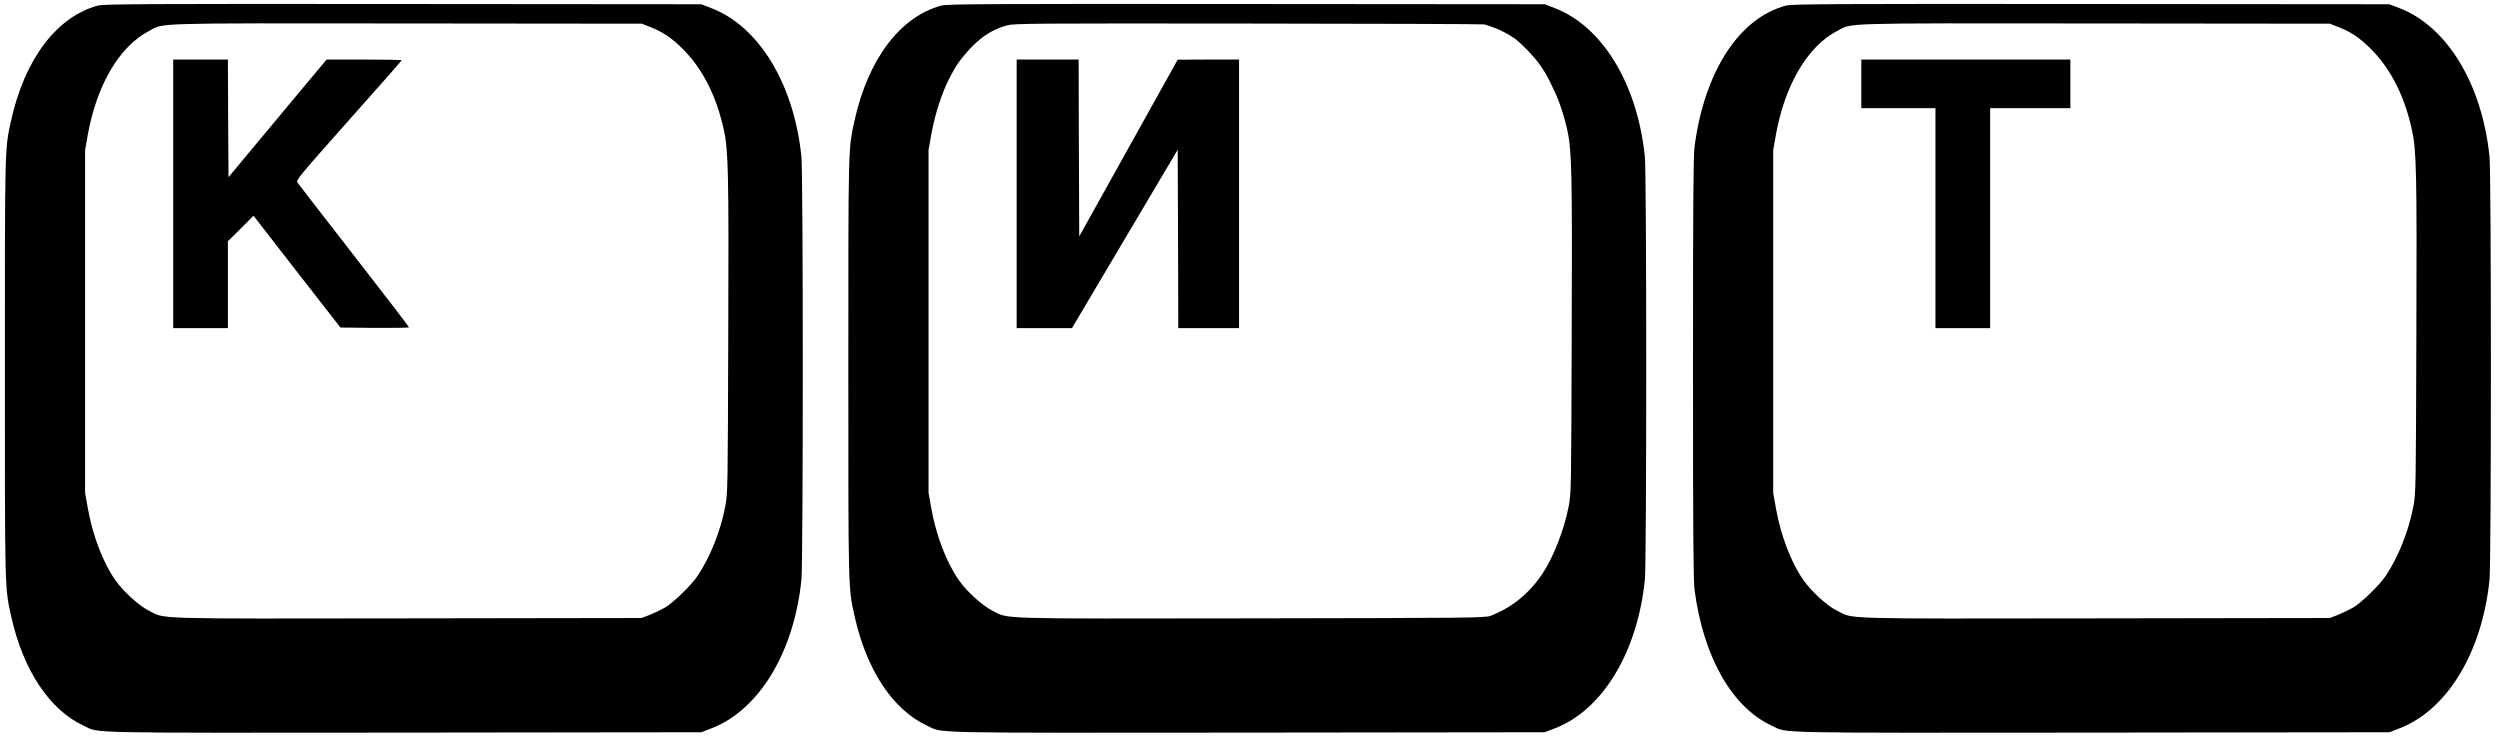 <svg xmlns="http://www.w3.org/2000/svg" width="101" height="30" viewBox="0 0 2056 611"><path d="M80 4.6c-33.8 9.1-60.2 44-71.4 94.6C3.4 123 3.5 118 3.5 303s-.1 180 5.1 203.8c9.8 44.3 31.4 77.1 59.5 90.2 14 6.5-6.2 6 263.5 5.8l244.9-.3 8.3-3.2c39.3-15.1 68-62.6 74.1-122.2 1.5-14.3 1.5-333.9 0-348.2-6.1-59.6-34.8-107.1-74.1-122.2l-8.3-3.2L331 3.3c-213.5-.2-246.2 0-251 1.3zm454.2 17.5c10.7 4.2 17.5 8.7 26.8 17.9 16.4 16.3 27.8 38.5 34 66.5 3.8 17.2 4.2 34.9 3.7 170-.4 127.3-.4 129.1-2.5 140.4-3.9 20.2-12.3 41.3-22.5 56.6-5.2 7.9-19.9 22.1-27 26.4-3.2 1.8-8.8 4.5-12.5 6l-6.7 2.6-192.8.3c-213.5.3-198.8.7-212.7-6.3-8.2-4.1-20.9-15.7-27.5-25-10.1-14.2-18.7-36.6-22.7-59l-2.3-13v-282l2.3-13c7.4-40.7 25.9-72.2 50.1-84.9 13.2-6.9-1.7-6.5 212.1-6.3l193.5.2 6.7 2.6z"/><path d="M142 159.5V270h45v-71.5l10.6-10.5 10.5-10.5 1.9 2.5c1 1.4 17.1 22.1 35.7 46l33.9 43.5 28.2.3c15.5.1 28.2-.1 28.2-.5 0-.5-20.3-26.9-45.1-58.8s-45.8-59-46.6-60.2c-1.4-2.1.3-4.1 42.1-51.2 24-26.9 43.6-49.2 43.6-49.5 0-.3-13.9-.6-30.9-.6h-30.9l-40.4 48.4-40.3 48.4-.3-48.4L187 49h-45v110.5zM774 4.6c-33.8 9.1-60.2 44-71.4 94.6-5.2 23.8-5.1 18.8-5.1 203.8s-.1 180 5.1 203.8c9.8 44.3 31.4 77.1 59.5 90.2 14 6.5-6.2 6 263.5 5.8l244.9-.3 8.3-3.2c39.3-15.1 68-62.6 74.1-122.2 1.5-14.3 1.5-333.9 0-348.2-6.1-59.6-34.8-107.1-74.1-122.2l-8.3-3.2-245.5-.2c-213.5-.2-246.2 0-251 1.3zm447 15.5c.8.3 3.3 1.1 5.5 1.8 6.4 2.1 14.5 6.3 19.5 9.9 5.7 4.3 17.1 16.2 20.6 21.6 1.5 2.2 3.4 5.2 4.3 6.6 1.6 2.4 6.1 11.5 9.4 19 2.9 6.4 6.7 18.6 8.7 27.6 3.8 17.1 4.2 35 3.7 169.9-.4 126.8-.4 129.2-2.5 140.2-3.7 19.2-12.5 41.7-21.6 55.4-11 16.3-24.9 27.7-42.6 34.6-4.2 1.7-15.8 1.8-197 2.1-213.6.3-199.1.7-213.1-6.4-8.1-4-20.9-15.7-27.4-24.9-10.2-14.6-18.7-36.7-22.7-59l-2.3-13v-282l2.3-13c2.9-16.3 8.7-34.2 14.8-46 5.1-9.8 7.3-13.2 13.1-20 11-13 21.6-20.2 34.3-23.6 6.1-1.6 19.6-1.7 199-1.5 105.9.1 193.2.4 194 .7z"/><path d="M836 159.5V270h45.5l43.5-73.4 43.5-73.4.3 73.4.2 73.4h50V49h-25.2l-25.3.1-40.5 72.7-40.5 72.7-.3-72.8L887 49h-51v110.5zM1469 4.6c-38.6 10.3-67 54.1-75.2 115.9-1 8-1.3 44.8-1.3 182.5s.3 174.5 1.3 182.5c7.3 55.1 30.7 96.3 63.3 111.5 14 6.5-6.2 6 263.5 5.8l244.9-.3 8.3-3.2c39.3-15.1 68-62.6 74.1-122.2 1.5-14.3 1.5-333.9 0-348.2-6.1-59.6-34.8-107.1-74.1-122.2l-8.3-3.2-245.5-.2c-213.5-.2-246.2 0-251 1.3zm454.2 17.5c10.7 4.2 17.5 8.7 26.8 17.9 16.4 16.3 27.8 38.5 34 66.5 3.8 17.2 4.2 34.9 3.7 170-.4 127.3-.4 129.1-2.5 140.4-3.9 20.2-12.3 41.3-22.5 56.6-5.2 7.9-19.9 22.1-27 26.4-3.2 1.8-8.8 4.5-12.5 6l-6.7 2.6-192.8.3c-213.5.3-198.8.7-212.7-6.3-8.2-4.1-20.9-15.7-27.5-25-10.1-14.2-18.7-36.6-22.7-59l-2.3-13v-282l2.3-13c7.4-40.7 25.9-72.2 50.1-84.9 13.2-6.9-1.7-6.5 212.1-6.3l193.5.2 6.7 2.6z"/><path d="M1531 69v20h61v181h45V89h66V49h-172v20z"/></svg>